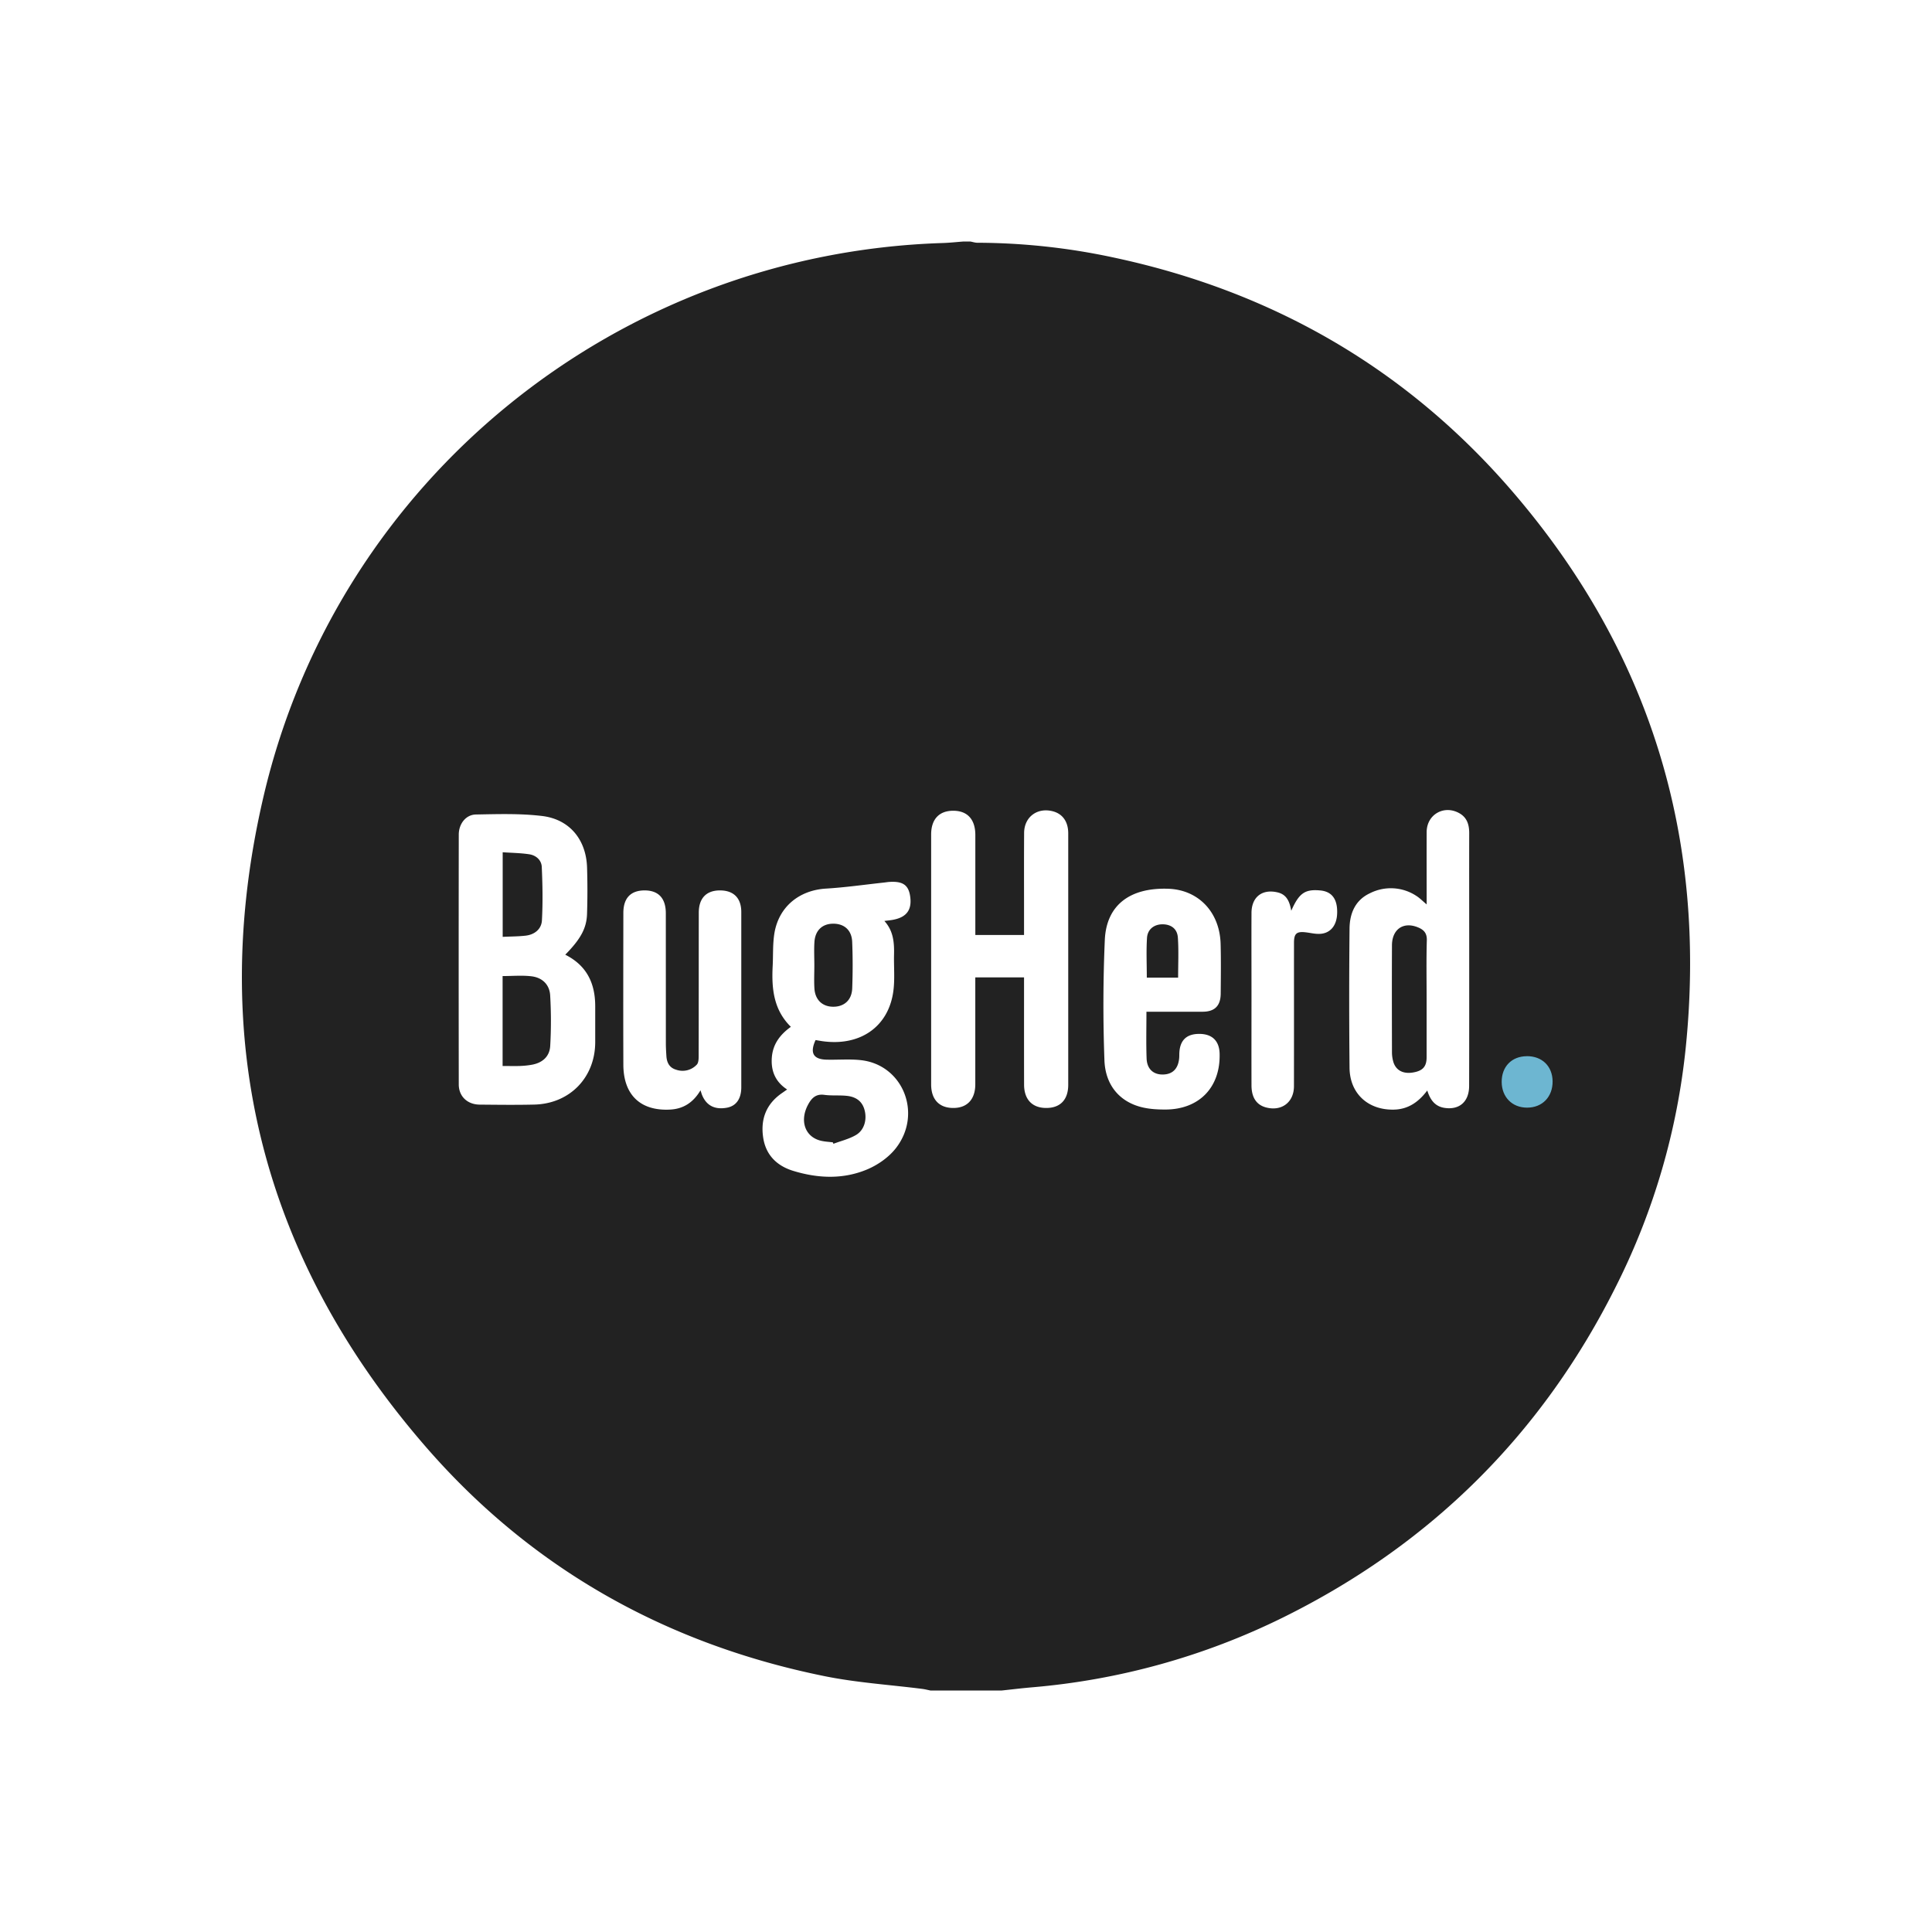 <svg xmlns="http://www.w3.org/2000/svg" fill="none" aria-hidden="true" viewBox="0 0 48 48"><path fill="#222" d="M24.89 42h-1.774c-.065-.013-.13-.03-.195-.039-.81-.103-1.63-.155-2.428-.316-3.93-.795-7.277-2.665-9.907-5.691-4.08-4.693-5.452-10.137-4.035-16.182C8.401 11.89 15.35 6.296 23.413 6.038c.176-.005.352-.025.528-.038h.165c.059.01.117.031.176.031a16.3 16.3 0 0 1 3.353.36c3.976.84 7.332 2.774 9.973 5.858 3.396 3.964 4.802 8.58 4.274 13.775a17.02 17.02 0 0 1-1.715 5.898c-1.834 3.687-4.605 6.443-8.295 8.266a17.39 17.39 0 0 1-6.23 1.733c-.252.022-.502.052-.752.079ZM14.043 23.72c.382-.388.533-.66.542-1.022a18.5 18.5 0 0 0 0-1.154c-.025-.688-.437-1.19-1.118-1.271-.542-.065-1.096-.047-1.644-.037-.25.005-.425.233-.425.5-.003 2.07-.003 4.138 0 6.206 0 .297.214.498.516.502.453.004.907.01 1.36-.001.88-.021 1.511-.67 1.514-1.548v-.886c.002-.567-.201-1.017-.745-1.29Zm10.189-.49v-2.483c0-.387-.194-.602-.543-.604-.354-.003-.555.208-.555.591v6.207c0 .38.205.59.56.586.34-.003.537-.219.537-.589v-2.655h1.211v.256c0 .804-.001 1.608.001 2.412.002.367.204.576.55.576.35.001.547-.206.547-.575v-6.248c0-.286-.136-.48-.376-.546-.386-.105-.717.134-.72.534-.005.763-.001 1.526-.002 2.288v.25h-1.21Zm-3.97 2.61.15.025c.946.142 1.663-.347 1.783-1.241.04-.298.01-.604.017-.906.007-.3-.015-.59-.24-.837.088-.012.155-.017.22-.03.337-.064.47-.252.42-.586-.042-.284-.19-.38-.54-.352-.04.004-.08.011-.122.015-.476.052-.952.12-1.43.149-.662.04-1.167.448-1.279 1.102-.045.268-.03.547-.044.82-.029.556.02 1.088.452 1.512-.276.199-.448.436-.473.761-.025.331.085.604.38.796l-.129.09c-.385.265-.532.637-.468 1.09.061.442.337.716.749.842.62.19 1.253.215 1.855-.044.26-.113.522-.298.695-.52.662-.85.182-2.06-.854-2.185-.285-.034-.576-.007-.865-.014-.331-.007-.425-.164-.276-.488Zm15.182-3.371c-.104-.087-.171-.157-.251-.208a1.151 1.151 0 0 0-1.159-.068c-.363.17-.502.5-.505.878a178.328 178.328 0 0 0 0 3.462c.008.642.468 1.053 1.11 1.035.348-.01.605-.188.821-.475.072.229.188.39.416.43.376.063.623-.147.624-.541.003-1.181.002-2.363.002-3.544 0-.914-.002-1.827 0-2.74 0-.206-.052-.383-.24-.491-.381-.219-.815.026-.817.464-.002.589 0 1.178 0 1.798Zm-18.04 4.62c.019.058.026.085.036.11.107.266.314.375.612.323.233-.04.361-.215.365-.497v-4.369c-.001-.348-.194-.536-.536-.534-.333.002-.52.195-.52.553-.002 1.181 0 2.363-.003 3.544 0 .079 0 .183-.047.232a.483.483 0 0 1-.511.126c-.17-.049-.234-.178-.244-.343-.006-.102-.013-.205-.013-.308l-.001-3.236c0-.373-.183-.567-.525-.568-.347 0-.53.19-.53.56-.002 1.257-.004 2.514 0 3.77.002.752.427 1.155 1.164 1.115.325-.017.572-.174.753-.479Zm11.08-1.953h1.4c.294-.002.44-.146.444-.445.003-.412.009-.824-.002-1.236-.02-.793-.55-1.348-1.3-1.374-.947-.033-1.535.4-1.577 1.264a37.453 37.453 0 0 0-.01 2.986c.019.64.392 1.058.96 1.185.178.04.367.05.55.05.845 0 1.377-.553 1.352-1.394-.01-.31-.182-.48-.492-.485-.328-.005-.497.156-.509.484-.001.04 0 .082-.004.123-.026.262-.165.399-.406.402-.236.003-.394-.138-.403-.4-.014-.377-.004-.754-.004-1.16Zm3.597-2.51c-.041-.222-.11-.398-.332-.453-.387-.095-.654.109-.656.508-.003.672 0 1.345 0 2.017 0 .755-.002 1.51 0 2.265 0 .305.125.49.365.552.386.1.69-.13.69-.53.002-1.187 0-2.374.001-3.561 0-.232.065-.288.297-.26.108.013.217.04.325.038.271-.002.44-.197.45-.507.013-.353-.128-.545-.419-.572-.379-.035-.527.064-.72.503Zm-19.594 3.86V24.25c.245 0 .485-.022.719.006.27.033.448.208.463.476.024.417.025.836.001 1.253-.015.27-.2.426-.468.47-.095.017-.19.025-.287.029-.136.004-.272 0-.428 0Zm.002-3.21v-2.102c.227.016.445.018.658.05.17.025.305.144.313.313.02.443.028.888.004 1.33-.012.216-.181.353-.403.379-.182.021-.366.02-.572.03Zm7.743.707c0-.193-.01-.386.002-.577.018-.287.191-.452.456-.457.28-.005.47.156.482.45.016.385.015.77.001 1.155-.01.293-.2.46-.476.458-.265-.003-.444-.169-.463-.452-.012-.192-.002-.385-.002-.577Zm.46 4.398c-.095-.012-.192-.016-.285-.037-.401-.088-.549-.49-.332-.897.086-.16.19-.274.402-.246.182.025.37.006.553.024.22.021.389.122.45.354.063.235-.005.496-.211.618-.171.101-.374.149-.563.22l-.014-.036Zm14.752-3.556v1.441c0 .238-.1.344-.354.382-.235.035-.41-.059-.472-.263a.863.863 0 0 1-.035-.242c-.002-.886-.004-1.771 0-2.657.002-.402.286-.594.646-.446.144.059.226.142.22.323-.014.486-.005.974-.005 1.462Zm-6.174-.536h-.778c0-.337-.016-.664.005-.989.015-.219.185-.34.396-.336.208.005.357.114.371.334.022.324.006.65.006.99Z"/><path fill="#6DB6D1" d="M37.932 26.24c.38-.002.637.248.642.623.004.388-.256.657-.635.656-.37 0-.628-.262-.63-.638-.002-.38.248-.638.623-.64Z"/></svg>